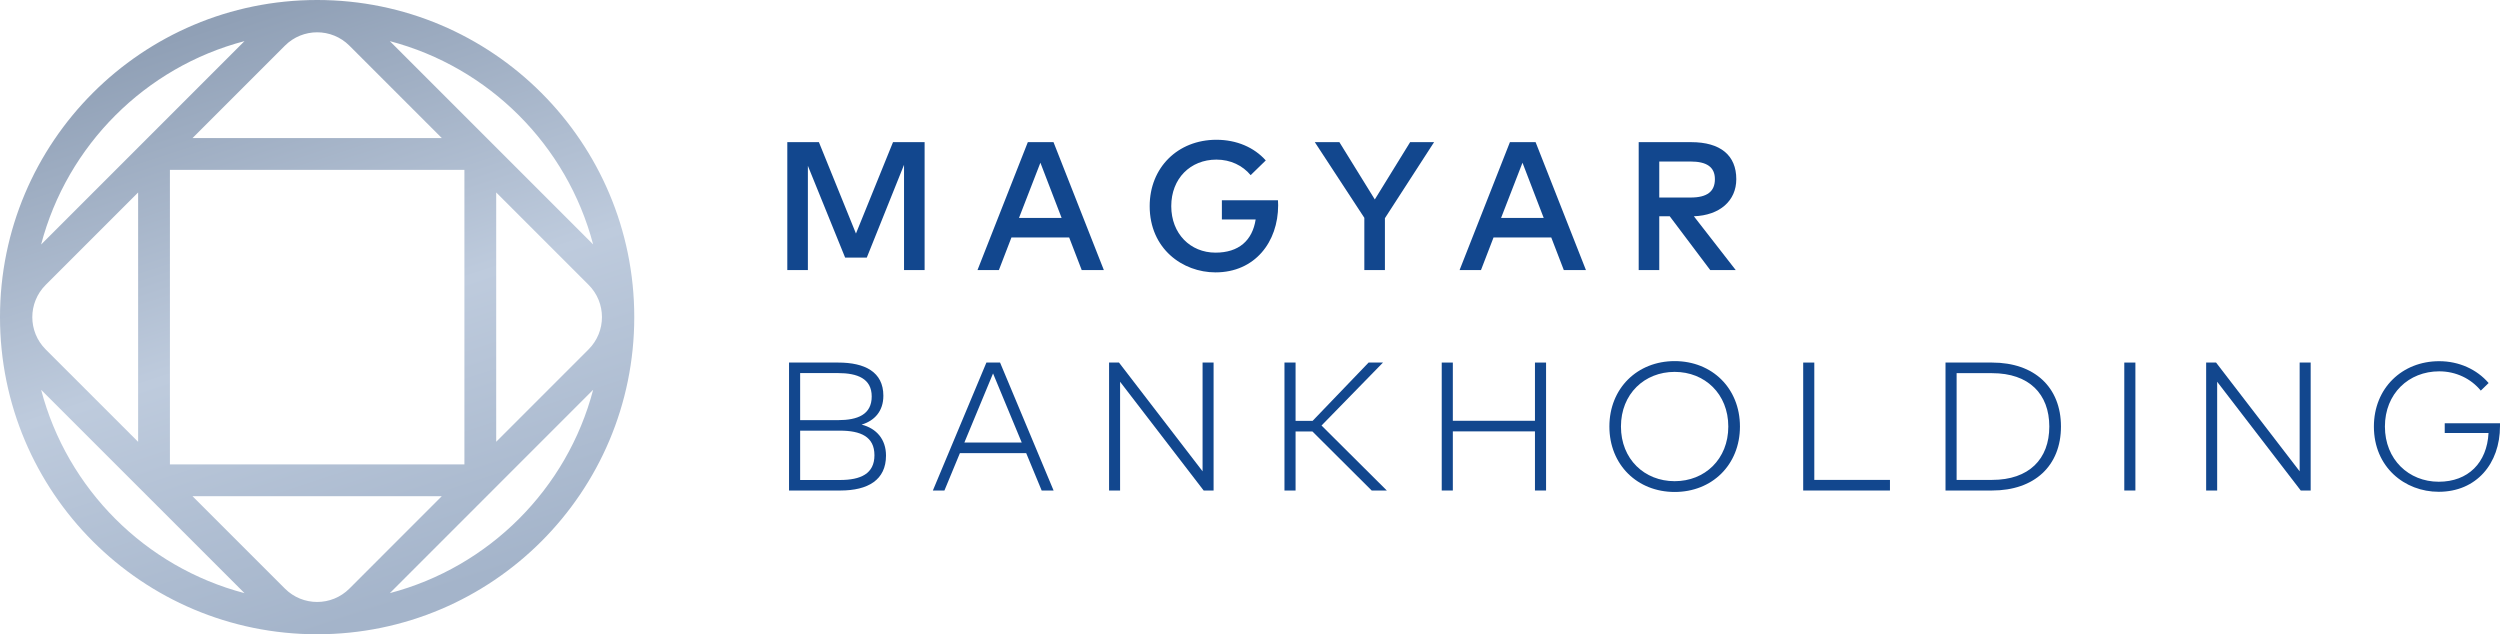 <svg width="607" height="154" viewBox="0 0 607 154" fill="none" xmlns="http://www.w3.org/2000/svg">
<path d="M191.158 34.514V65.579H196.154V40.261L205.196 62.539H210.458L219.499 40.017V65.579H224.495V34.514H216.824L207.827 56.703L198.829 34.514H191.158Z" fill="#12478E"/>
<path d="M242.527 65.579L245.578 57.658H259.594L262.644 65.579H268.016L255.791 34.514H249.557L237.332 65.579H242.527ZM247.413 52.909L252.608 39.507L257.759 52.909H247.413Z" fill="#12478E"/>
<path d="M279.142 50.047C279.142 60.409 287.144 66.134 295.125 66.134C304.697 66.134 310.334 58.745 310.334 49.825C310.334 49.425 310.312 49.026 310.29 48.626H296.672V53.286H304.874C304.078 58.412 300.762 61.341 295.125 61.341C289.023 61.341 284.381 56.748 284.381 50.047C284.381 43.345 289.024 38.752 295.346 38.752C298.795 38.752 301.713 40.194 303.658 42.524L307.328 38.952C304.52 35.801 300.276 33.937 295.346 33.937C285.951 33.937 279.142 40.705 279.142 50.047Z" fill="#12478E"/>
<path d="M331.26 52.887V65.579H336.257V52.976L348.194 34.514H342.38L333.803 48.427L325.203 34.514H319.234L331.26 52.887Z" fill="#12478E"/>
<path d="M359.579 65.579L362.63 57.658H376.645L379.696 65.579H385.068L372.843 34.514H366.609L354.384 65.579H359.579ZM364.464 52.909L369.66 39.507L374.81 52.909H364.464Z" fill="#12478E"/>
<path d="M402.87 65.579V52.51H405.412L415.25 65.579H421.439L411.27 52.51C417.549 52.288 421.572 48.76 421.572 43.501C421.572 37.709 417.726 34.514 410.607 34.514H397.874V65.579H402.87ZM402.87 39.218H410.475C414.387 39.218 416.377 40.549 416.377 43.501C416.377 46.496 414.498 47.961 410.475 47.961H402.87V39.218Z" fill="#12478E"/>
<path d="M204.047 119.095C210.767 119.095 215.122 116.521 215.122 110.619C215.122 106.691 212.845 104.028 209.197 103.097C212.314 102.165 214.481 99.857 214.481 96.085C214.481 90.293 209.971 88.03 203.538 88.03H191.578V119.095H204.047ZM194.275 116.543V104.561H203.936C208.998 104.561 212.314 106.026 212.314 110.53C212.314 115.034 208.976 116.543 203.936 116.543H194.275ZM194.275 102.009V90.582H203.45C208.18 90.582 211.651 91.913 211.651 96.262C211.651 100.678 208.203 102.009 203.472 102.009H194.275Z" fill="#12478E"/>
<path d="M229.307 119.095L233.065 110.02H249.159L252.917 119.095H255.813L242.815 88.03H239.499L226.5 119.095H229.307ZM234.149 107.446L241.112 90.67L248.076 107.446H234.149Z" fill="#12478E"/>
<path d="M269.282 88.03V119.095H271.957V92.69L292.251 119.095H294.66V88.03H291.985V114.435L271.691 88.03H269.282Z" fill="#12478E"/>
<path d="M311.868 88.03V119.095H314.565V104.761H318.655L333.047 119.095H336.716L320.866 103.318L335.788 88.03H332.295L318.699 102.187H314.565V88.03H311.868Z" fill="#12478E"/>
<path d="M352.748 119.095V104.739H372.688V119.095H375.385V88.03H372.688V102.165H352.748V88.03H350.051V119.095H352.748Z" fill="#12478E"/>
<path d="M390.759 103.563C390.759 112.882 397.568 119.45 406.61 119.45C415.652 119.45 422.461 112.882 422.461 103.563C422.461 94.243 415.652 87.675 406.61 87.675C397.568 87.675 390.759 94.243 390.759 103.563ZM393.567 103.563C393.567 95.641 399.271 90.293 406.61 90.293C413.927 90.293 419.631 95.641 419.631 103.563C419.631 111.484 413.927 116.832 406.61 116.832C399.271 116.832 393.567 111.484 393.567 103.563Z" fill="#12478E"/>
<path d="M440.512 116.521V88.03H437.815V119.095H458.882V116.521H440.512Z" fill="#12478E"/>
<path d="M483.667 119.095C493.969 119.095 500.402 113.104 500.402 103.563C500.402 94.021 493.969 88.03 483.667 88.03H472.37V119.095H483.667ZM475.067 116.521V90.604H483.667C492.664 90.604 497.572 95.663 497.572 103.563C497.572 111.44 492.664 116.521 483.667 116.521H475.067Z" fill="#12478E"/>
<path d="M515.777 119.095H518.474V88.03H515.777V119.095Z" fill="#12478E"/>
<path d="M535.653 88.03V119.095H538.327V92.69L558.621 119.095H561.031V88.03H558.356V114.435L538.062 88.03H535.653Z" fill="#12478E"/>
<path d="M576.382 103.563C576.382 113.415 583.854 119.406 592.122 119.406C601.252 119.406 607 112.594 607 103.452V102.764H593.581V105.138H604.215C603.839 112.372 599.263 116.965 592.122 116.965C584.849 116.965 579.057 111.573 579.057 103.563C579.057 95.552 584.849 90.16 592.233 90.16C596.322 90.16 599.948 91.935 602.336 94.842L604.237 93C601.385 89.694 597.074 87.697 592.233 87.697C583.257 87.697 576.382 94.221 576.382 103.563Z" fill="#12478E"/>
<path fill-rule="evenodd" clip-rule="evenodd" d="M0 77C0 34.474 34.474 0 77 0C119.526 0 154 34.474 154 77C154 119.526 119.526 154 77 154C34.474 154 0 119.526 0 77ZM59.368 9.982C35.275 16.304 16.304 35.275 9.982 59.368L59.368 9.982ZM9.988 94.651C16.314 118.735 35.28 137.697 59.367 144.017L9.988 94.651ZM94.651 144.012C118.735 137.686 137.697 118.72 144.017 94.633L94.651 144.012ZM144.012 59.347C137.687 35.27 118.73 16.314 94.653 9.988L144.012 59.347ZM84.836 11.087C80.512 6.763 73.504 6.763 69.18 11.087L46.738 33.529H107.278L84.836 11.087ZM120.477 46.728V107.262L142.912 84.821C147.236 80.497 147.237 73.488 142.913 69.164L120.477 46.728ZM107.272 120.471L84.836 142.913C80.512 147.237 73.504 147.237 69.18 142.913L46.732 120.471H107.272ZM33.536 107.278L11.087 84.836C6.764 80.512 6.763 73.504 11.087 69.18L33.536 46.731V107.278ZM41.255 41.248H112.758V112.752H41.255V41.248Z" fill="url(#paint0_linear_32_64)"/>
<defs>
<linearGradient id="paint0_linear_32_64" x1="30.153" y1="13.407" x2="76.439" y2="153.636" gradientUnits="userSpaceOnUse">
<stop stop-color="#90A0B6"/>
<stop offset="0.526" stop-color="#BECBDD"/>
<stop offset="1" stop-color="#A4B4CA"/>
</linearGradient>
</defs>
</svg>
